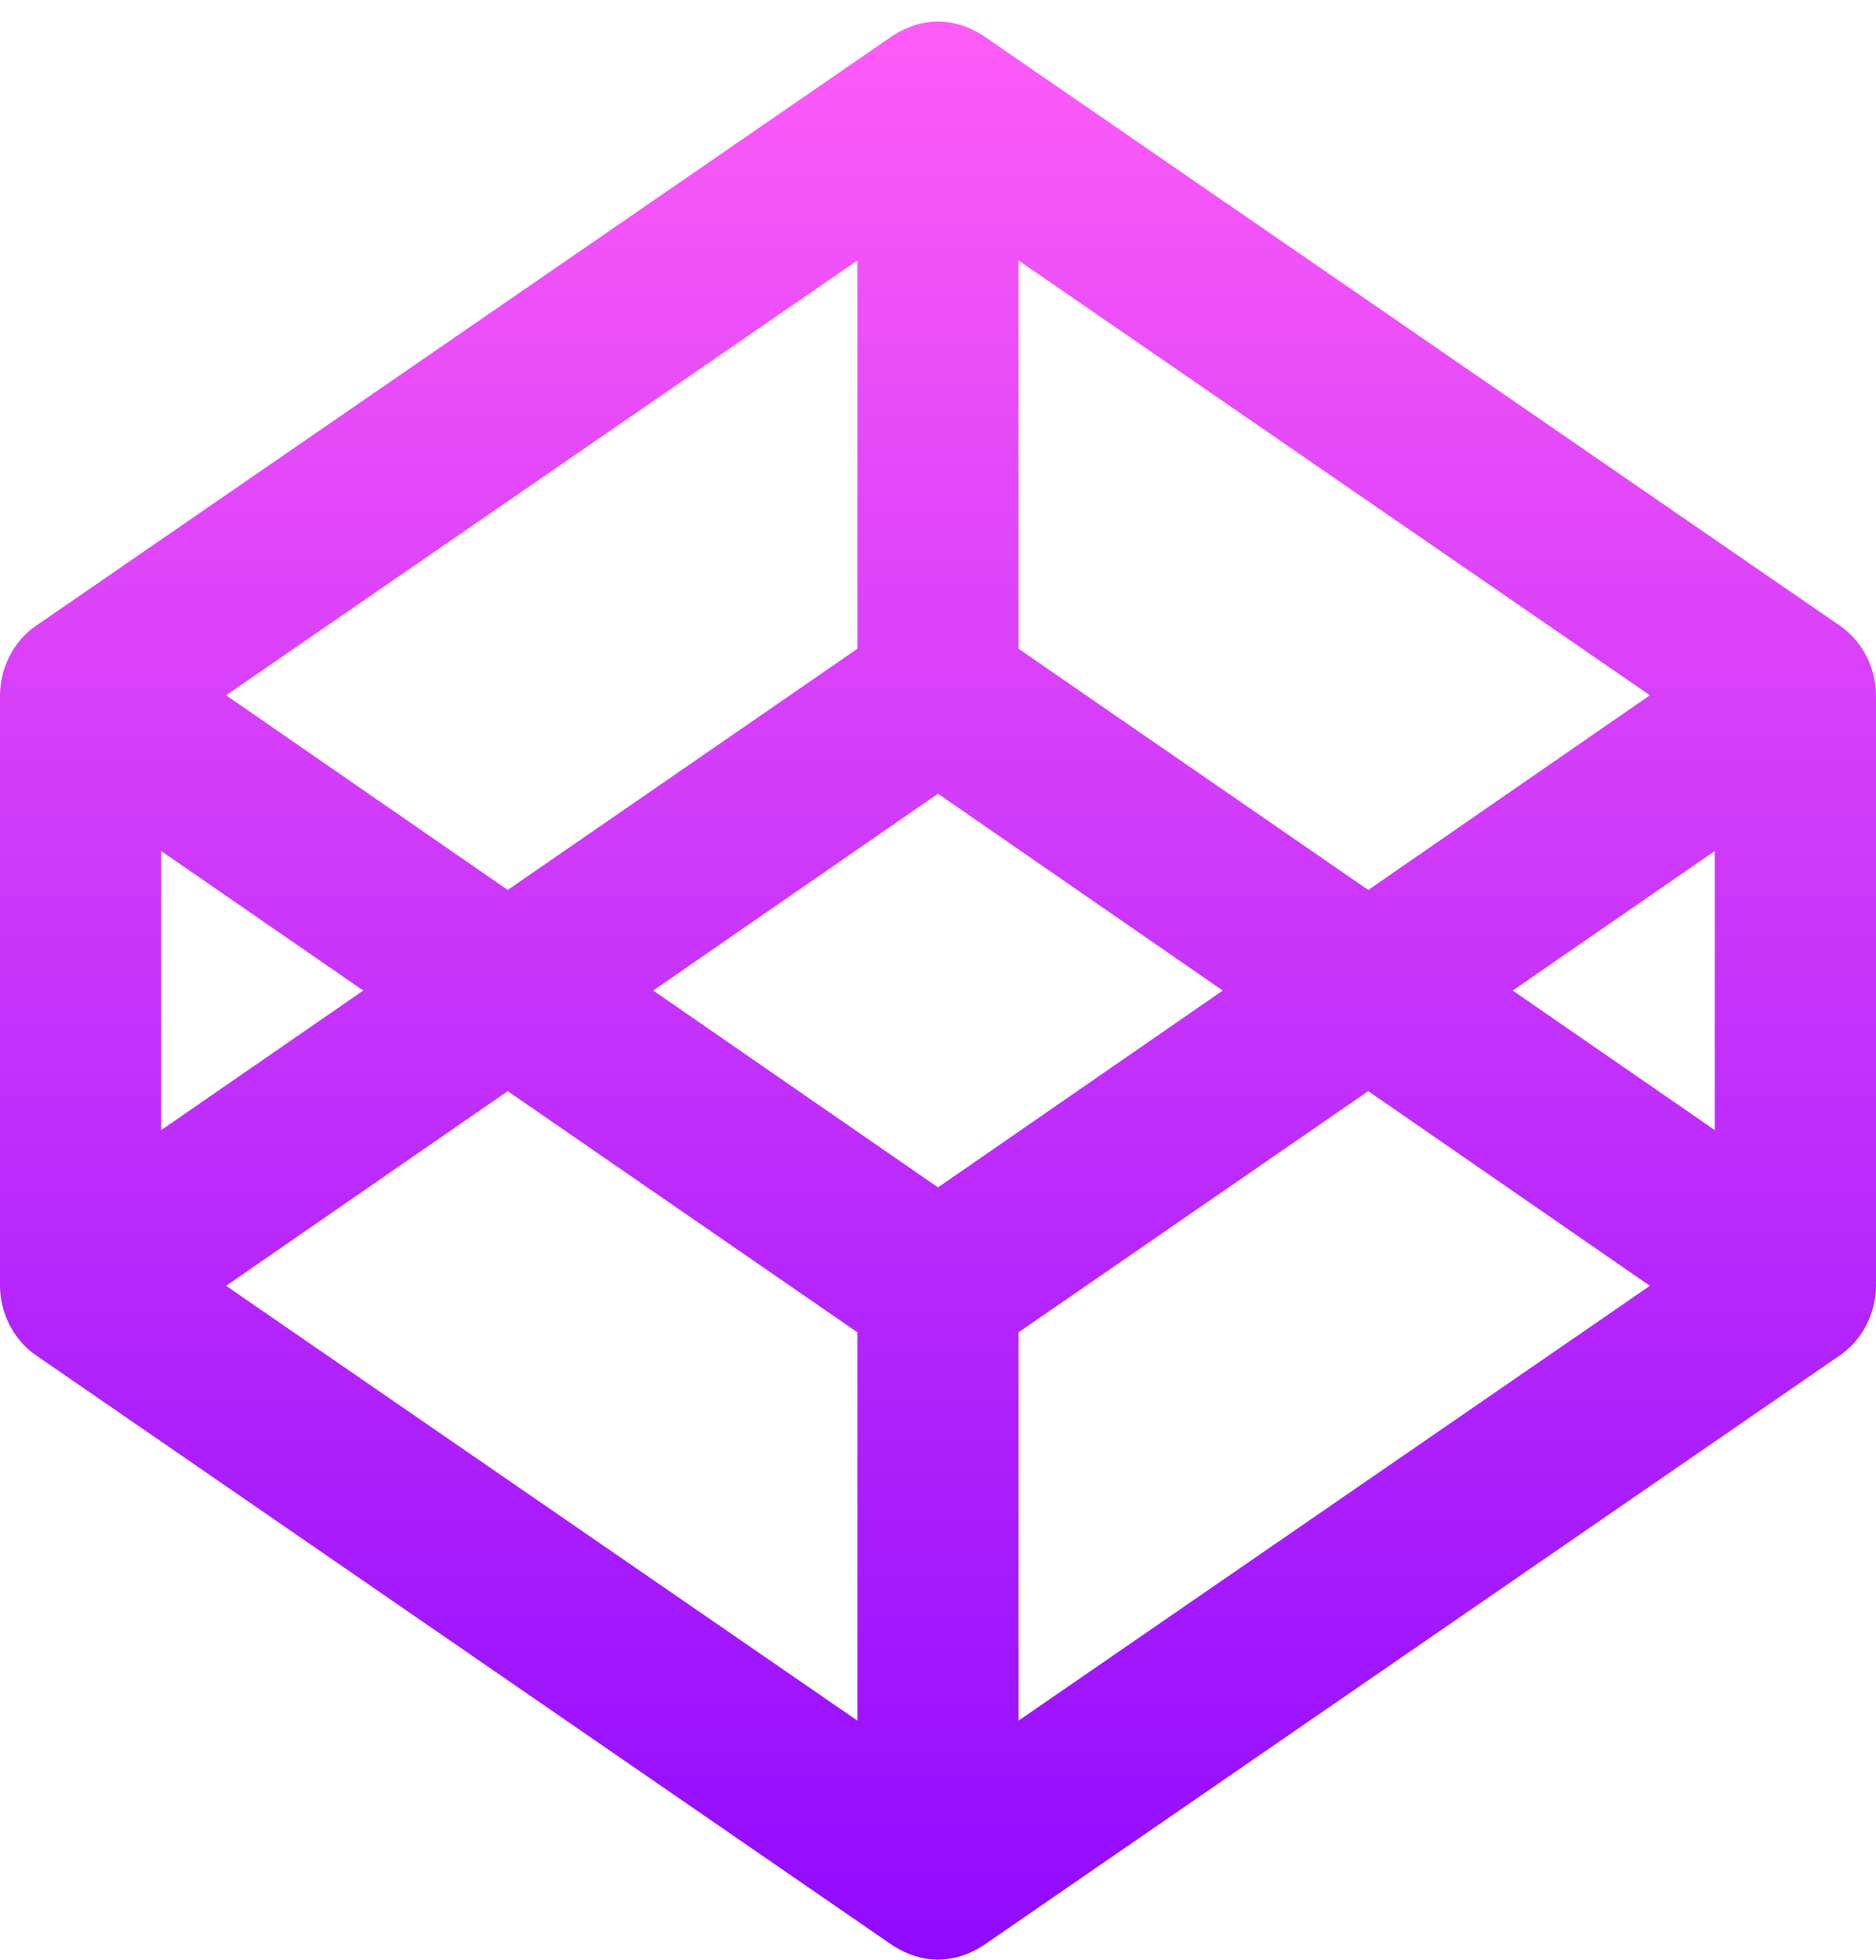 <svg width="45" height="47" viewBox="0 0 45 47" fill="none" xmlns="http://www.w3.org/2000/svg">
<path d="M44.146 15.012L23.58 0.852C22.878 0.406 22.128 0.402 21.42 0.852L0.854 15.012C0.326 15.375 0 16.024 0 16.672V30.832C0 31.48 0.326 32.129 0.854 32.492L21.42 46.654C22.122 47.1 22.871 47.104 23.58 46.654L44.146 32.492C44.673 32.129 45 31.48 45 30.832V16.672C45 16.024 44.673 15.375 44.146 15.012ZM24.433 6.246L39.576 16.672L32.821 21.34L24.433 15.557V6.246ZM20.566 6.246V15.557L12.179 21.34L5.424 16.672L20.566 6.246ZM3.867 20.407L8.714 23.752L3.867 27.098V20.407ZM20.566 41.258L5.424 30.832L12.179 26.164L20.566 31.947V41.258ZM22.5 28.472L15.669 23.752L22.5 19.032L29.33 23.752L22.5 28.472ZM24.433 41.258V31.947L32.821 26.164L39.576 30.832L24.433 41.258ZM41.133 27.098L36.286 23.752L41.133 20.407V27.098Z" fill="url(#paint0_linear_11_17)"/>
<defs>
<linearGradient id="paint0_linear_11_17" x1="22.5" y1="0.516" x2="22.5" y2="46.99" gradientUnits="userSpaceOnUse">
<stop stop-color="#FD5CF7"/>
<stop offset="1" stop-color="#900AFE"/>
</linearGradient>
</defs>
</svg>
